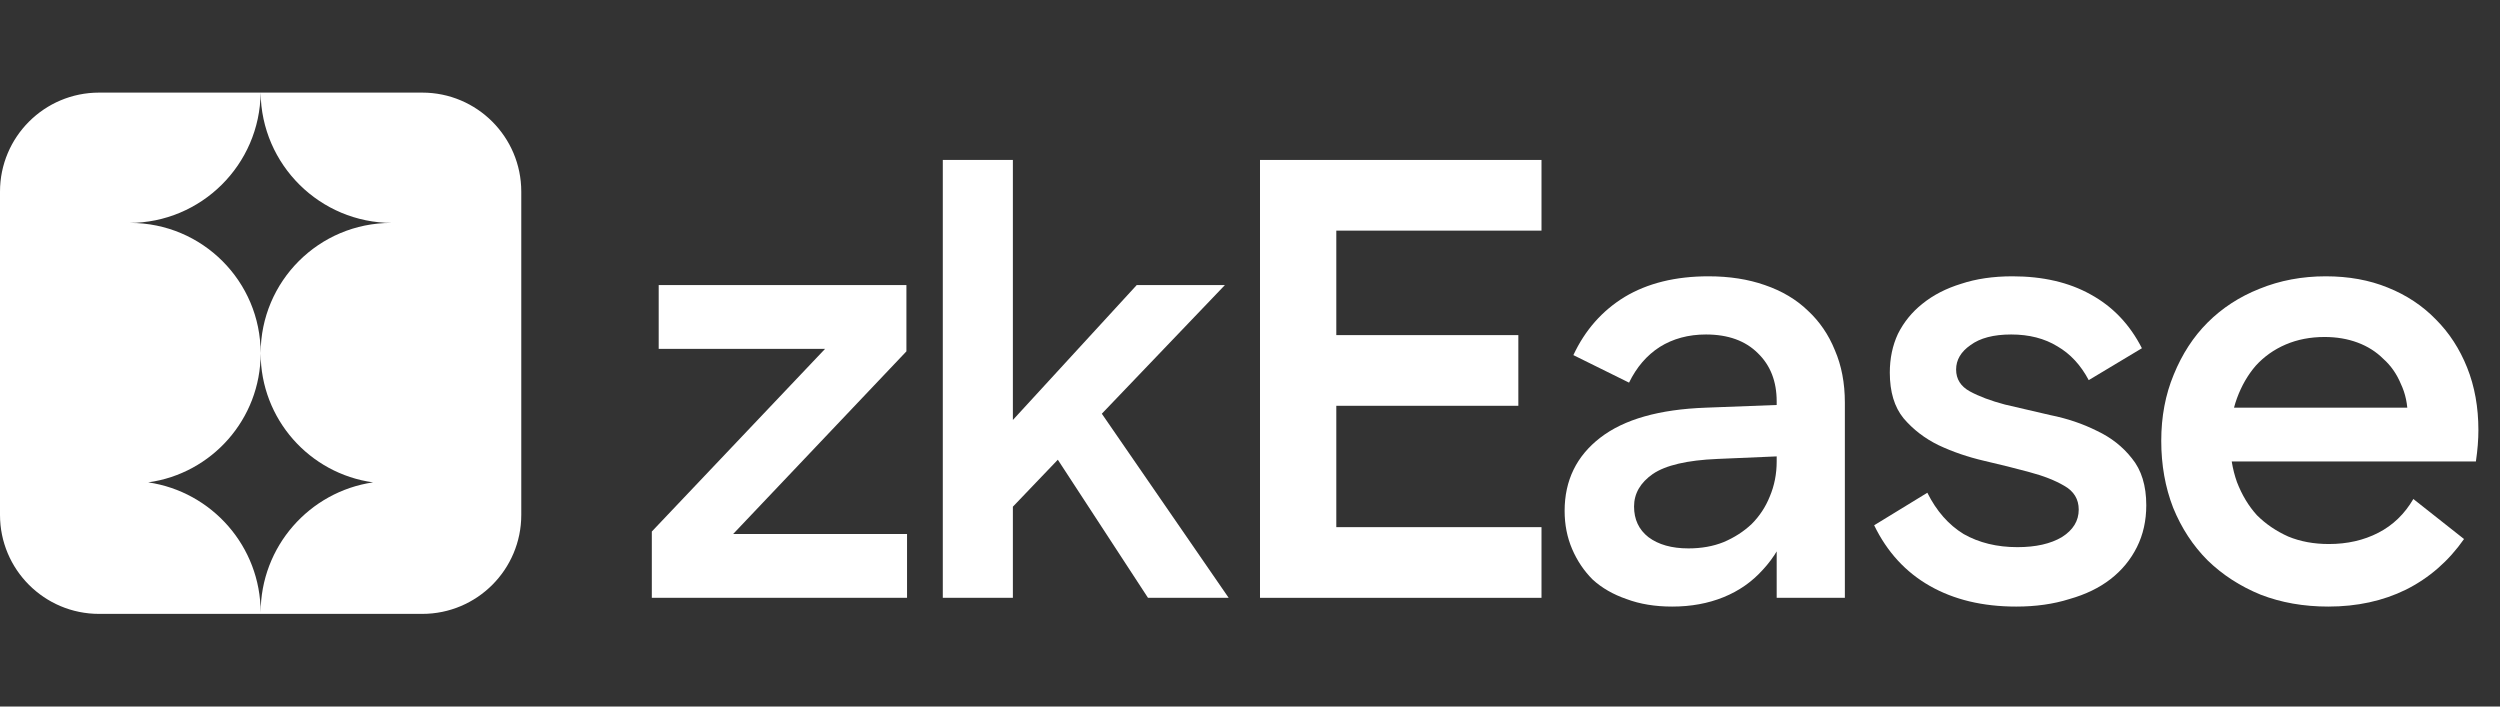 <svg width="92" height="26" viewBox="0 0 92 26" fill="none" xmlns="http://www.w3.org/2000/svg">
<rect x="0" y="0" width="92" height="26" fill="#333333" stroke="none"/>
<path fill-rule="evenodd" clip-rule="evenodd" d="M9.591 3.408H3.645C1.632 3.408 0 5.04 0 7.053V18.947C0 20.96 1.632 22.591 3.645 22.591H9.591H15.539C17.552 22.591 19.183 20.96 19.183 18.947V7.053C19.183 5.04 17.552 3.408 15.539 3.408H9.591C9.617 6.061 11.776 8.204 14.435 8.204H14.387C11.739 8.204 9.592 10.351 9.592 13C9.592 10.351 7.444 8.204 4.796 8.204H4.748C7.407 8.204 9.566 6.061 9.591 3.408ZM9.592 13C9.592 15.425 7.791 17.43 5.454 17.751C7.795 18.093 9.592 20.108 9.592 22.544C9.592 20.108 11.389 18.093 13.729 17.751C11.392 17.43 9.592 15.425 9.592 13Z" fill="white"/>
<path d="M23.987 22H33.379V19.652H26.979L33.356 12.93V10.49H24.24V12.838H30.363L23.987 19.56V22Z" fill="white"/>
<path d="M37.274 5.886H34.695V22H37.274V5.886ZM42.246 22H45.215L40.473 15.117L38.609 16.429L42.246 22ZM41.832 10.49L36.951 15.807V18.984L45.077 10.49H41.832Z" fill="white"/>
<path d="M46.368 22H56.727V19.399H49.176V14.933H55.875V12.332H49.176V8.487H56.727V5.886H46.368V22Z" fill="white"/>
<path d="M57.578 18.8C57.578 19.306 57.67 19.775 57.854 20.204C58.038 20.634 58.291 21.01 58.614 21.332C58.951 21.639 59.366 21.877 59.857 22.046C60.348 22.23 60.908 22.322 61.537 22.322C62.228 22.322 62.857 22.207 63.425 21.977C63.993 21.747 64.476 21.409 64.875 20.964C65.289 20.519 65.604 19.982 65.819 19.353C66.034 18.723 66.149 18.017 66.164 17.235L65.382 16.982C65.382 17.442 65.297 17.872 65.128 18.271C64.975 18.654 64.752 18.992 64.461 19.284C64.169 19.56 63.824 19.782 63.425 19.951C63.041 20.105 62.611 20.181 62.136 20.181C61.522 20.181 61.031 20.043 60.662 19.767C60.309 19.491 60.133 19.115 60.133 18.639C60.133 18.163 60.363 17.764 60.824 17.442C61.299 17.12 62.09 16.936 63.195 16.889L66.417 16.751V14.864L62.78 15.002C61.061 15.063 59.765 15.431 58.89 16.107C58.015 16.782 57.578 17.68 57.578 18.8ZM65.382 22H67.891V14.818C67.891 14.096 67.768 13.452 67.522 12.884C67.292 12.316 66.962 11.833 66.532 11.434C66.103 11.019 65.573 10.705 64.944 10.49C64.33 10.275 63.64 10.168 62.872 10.168C61.66 10.168 60.632 10.421 59.788 10.927C58.959 11.434 58.33 12.147 57.9 13.068L59.949 14.081C60.225 13.513 60.601 13.076 61.077 12.769C61.568 12.462 62.136 12.309 62.78 12.309C63.594 12.309 64.231 12.539 64.691 12.999C65.151 13.444 65.382 14.035 65.382 14.772V22Z" fill="white"/>
<path d="M74.195 22.322C74.916 22.322 75.568 22.23 76.151 22.046C76.75 21.877 77.256 21.632 77.671 21.309C78.085 20.987 78.407 20.596 78.638 20.135C78.868 19.675 78.983 19.161 78.983 18.593C78.983 17.872 78.806 17.296 78.453 16.866C78.116 16.437 77.686 16.099 77.164 15.854C76.642 15.593 76.075 15.401 75.461 15.278C74.862 15.14 74.302 15.009 73.78 14.887C73.259 14.749 72.829 14.587 72.491 14.403C72.154 14.219 71.985 13.951 71.985 13.598C71.985 13.245 72.161 12.945 72.514 12.7C72.867 12.439 73.366 12.309 74.011 12.309C74.671 12.309 75.238 12.454 75.714 12.746C76.19 13.022 76.573 13.437 76.865 13.989L78.822 12.815C78.377 11.94 77.748 11.28 76.934 10.835C76.136 10.39 75.177 10.168 74.057 10.168C73.351 10.168 72.722 10.26 72.169 10.444C71.617 10.613 71.141 10.858 70.742 11.181C70.358 11.487 70.059 11.856 69.844 12.286C69.644 12.715 69.545 13.191 69.545 13.713C69.545 14.419 69.713 14.979 70.051 15.393C70.404 15.807 70.834 16.137 71.34 16.383C71.862 16.629 72.422 16.82 73.021 16.959C73.619 17.097 74.172 17.235 74.678 17.373C75.2 17.511 75.63 17.68 75.967 17.879C76.32 18.079 76.497 18.37 76.497 18.754C76.497 19.168 76.29 19.506 75.875 19.767C75.461 20.012 74.916 20.135 74.241 20.135C73.489 20.135 72.829 19.974 72.261 19.652C71.709 19.314 71.263 18.808 70.926 18.133L68.969 19.33C69.445 20.312 70.128 21.056 71.018 21.562C71.908 22.069 72.967 22.322 74.195 22.322Z" fill="white"/>
<path d="M85.681 22.322C84.775 22.322 83.946 22.176 83.195 21.885C82.442 21.578 81.79 21.156 81.238 20.619C80.701 20.081 80.279 19.437 79.972 18.685C79.68 17.933 79.534 17.112 79.534 16.222C79.534 15.332 79.688 14.518 79.995 13.782C80.302 13.03 80.716 12.393 81.238 11.871C81.775 11.334 82.412 10.92 83.148 10.628C83.9 10.321 84.714 10.168 85.588 10.168C86.433 10.168 87.192 10.306 87.868 10.582C88.558 10.858 89.149 11.25 89.64 11.756C90.131 12.247 90.515 12.838 90.791 13.528C91.067 14.219 91.205 14.986 91.205 15.831C91.205 15.999 91.198 16.183 91.182 16.383C91.167 16.567 91.144 16.767 91.113 16.982H81.698V15.002H88.972L88.604 15.324C88.604 14.879 88.52 14.48 88.351 14.127C88.198 13.759 87.983 13.452 87.706 13.206C87.445 12.945 87.131 12.746 86.763 12.608C86.394 12.47 85.988 12.401 85.543 12.401C85.021 12.401 84.545 12.493 84.115 12.677C83.686 12.861 83.317 13.122 83.01 13.46C82.719 13.797 82.489 14.196 82.32 14.656C82.151 15.117 82.067 15.631 82.067 16.199C82.067 16.751 82.151 17.265 82.32 17.741C82.504 18.217 82.749 18.624 83.056 18.961C83.379 19.284 83.762 19.544 84.207 19.744C84.652 19.928 85.151 20.02 85.704 20.02C86.379 20.02 86.985 19.882 87.522 19.606C88.059 19.33 88.489 18.915 88.811 18.363L90.676 19.836C90.108 20.649 89.394 21.271 88.535 21.701C87.691 22.115 86.74 22.322 85.681 22.322Z" fill="white"/>
</svg>
